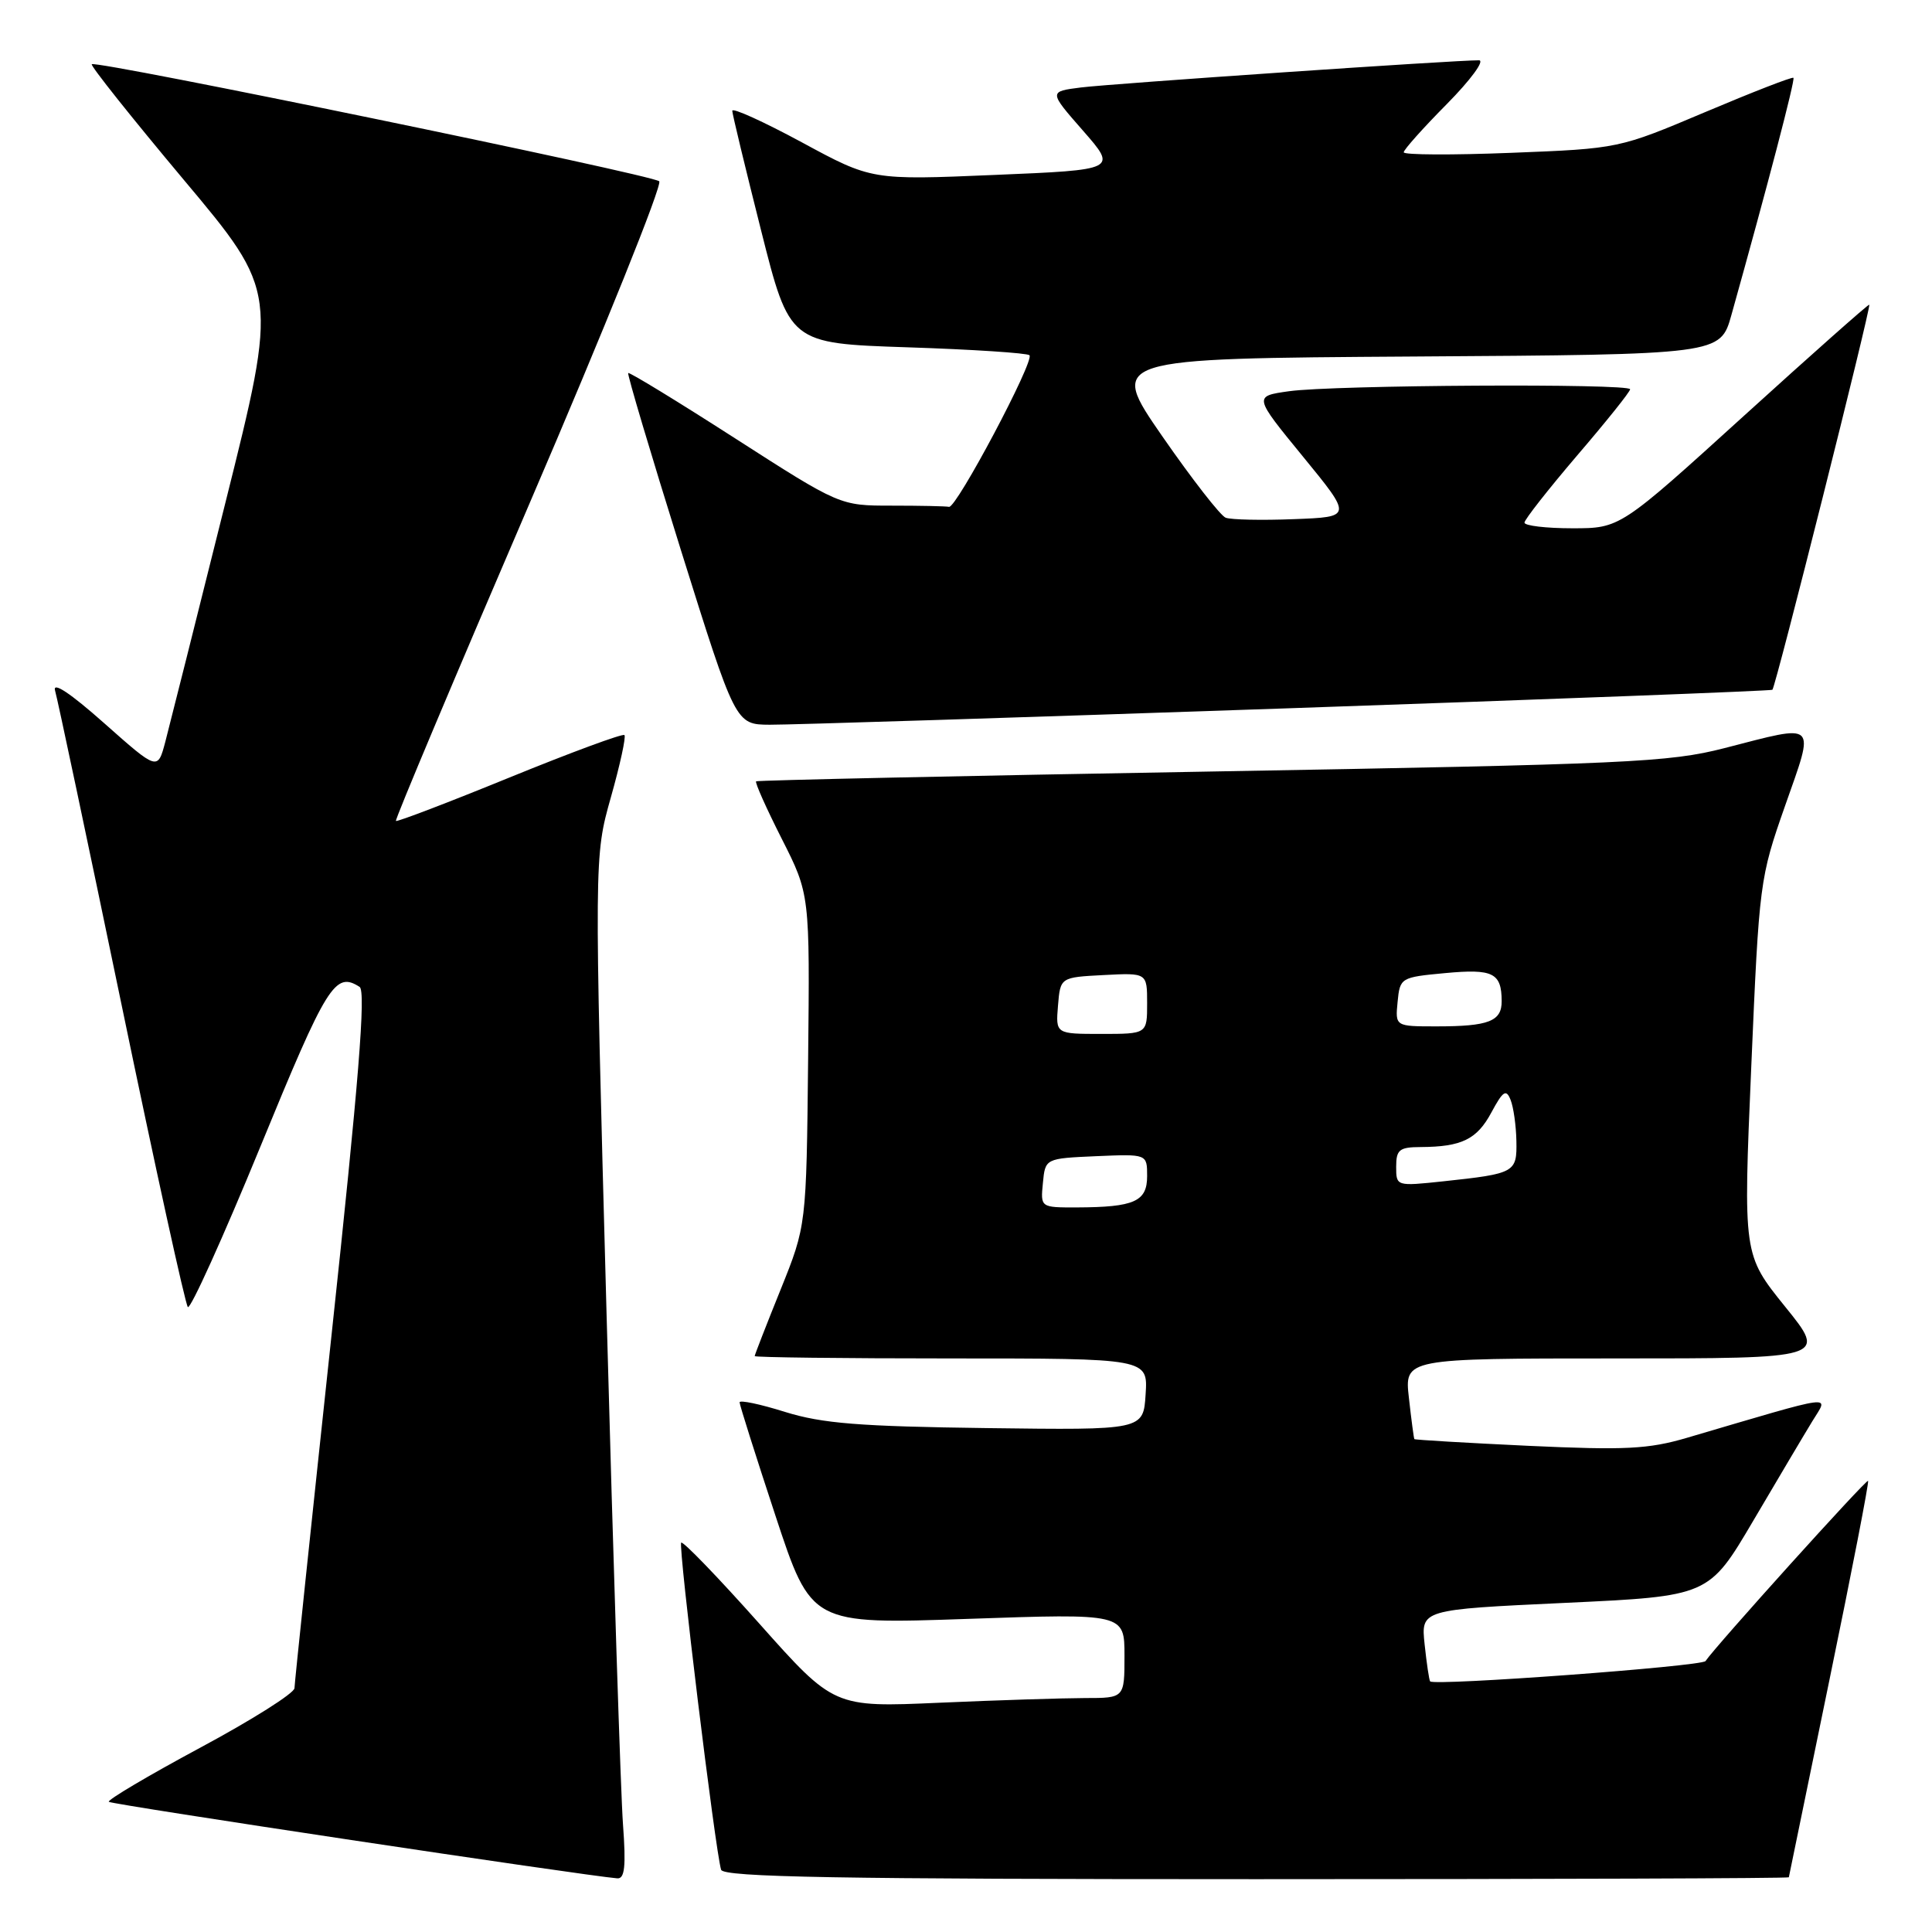 <?xml version="1.0" encoding="UTF-8" standalone="no"?>
<!DOCTYPE svg PUBLIC "-//W3C//DTD SVG 1.1//EN" "http://www.w3.org/Graphics/SVG/1.1/DTD/svg11.dtd" >
<svg xmlns="http://www.w3.org/2000/svg" xmlns:xlink="http://www.w3.org/1999/xlink" version="1.1" viewBox="0 0 256 256">
 <g >
 <path fill="currentColor"
d=" M 82.55 241.75 C 82.25 237.76 81.27 207.28 80.37 174.00 C 78.73 113.50 78.73 113.50 80.94 105.66 C 82.16 101.35 82.97 97.63 82.74 97.40 C 82.51 97.17 75.66 99.70 67.52 103.02 C 59.39 106.34 52.61 108.93 52.46 108.78 C 52.31 108.63 60.29 89.67 70.19 66.65 C 80.09 43.63 87.81 24.44 87.35 24.02 C 86.40 23.15 12.71 7.95 12.16 8.51 C 11.96 8.70 17.44 15.58 24.32 23.79 C 36.84 38.71 36.84 38.71 29.87 66.60 C 26.04 81.95 22.45 96.21 21.90 98.31 C 20.89 102.11 20.89 102.11 13.81 95.83 C 9.29 91.82 6.93 90.26 7.30 91.52 C 7.62 92.61 11.57 111.28 16.08 133.00 C 20.58 154.72 24.55 172.81 24.89 173.19 C 25.22 173.56 29.55 164.00 34.50 151.94 C 43.34 130.39 44.40 128.69 47.65 130.77 C 48.50 131.31 47.53 143.40 43.92 177.00 C 41.24 202.03 39.03 223.04 39.02 223.69 C 39.01 224.35 33.37 227.91 26.49 231.60 C 19.61 235.30 14.18 238.52 14.42 238.75 C 14.77 239.11 77.27 248.51 81.79 248.89 C 82.78 248.97 82.96 247.32 82.55 241.75 Z  M 237.03 248.75 C 237.05 248.61 239.48 236.80 242.43 222.50 C 245.38 208.20 247.68 196.37 247.53 196.22 C 247.30 195.97 227.37 218.06 225.99 220.10 C 225.51 220.80 190.03 223.42 189.50 222.79 C 189.37 222.63 189.04 220.43 188.77 217.89 C 188.28 213.28 188.28 213.28 207.35 212.39 C 226.43 211.50 226.43 211.50 232.32 201.50 C 235.56 196.00 239.08 190.06 240.15 188.31 C 242.31 184.76 243.75 184.57 223.52 190.52 C 218.42 192.02 215.33 192.17 202.54 191.58 C 194.29 191.19 187.49 190.79 187.41 190.69 C 187.34 190.59 187.01 188.14 186.69 185.25 C 186.09 180.00 186.09 180.00 214.09 180.00 C 242.09 180.00 242.09 180.00 236.53 173.13 C 230.98 166.25 230.98 166.25 232.05 141.38 C 233.10 116.89 233.17 116.35 236.54 106.75 C 240.50 95.47 240.97 95.92 228.50 99.13 C 221.13 101.02 215.79 101.26 160.50 102.23 C 127.50 102.80 100.36 103.39 100.19 103.53 C 100.01 103.68 101.54 107.10 103.59 111.15 C 107.31 118.50 107.31 118.50 107.08 140.45 C 106.85 162.40 106.85 162.40 103.43 170.89 C 101.54 175.57 100.00 179.53 100.00 179.69 C 100.00 179.86 111.72 180.00 126.05 180.00 C 152.11 180.00 152.11 180.00 151.80 184.75 C 151.50 189.50 151.50 189.50 130.78 189.23 C 113.86 189.01 108.96 188.62 104.03 187.09 C 100.72 186.05 98.00 185.48 98.00 185.82 C 98.00 186.15 100.14 192.91 102.75 200.83 C 107.50 215.23 107.50 215.23 128.25 214.51 C 149.00 213.79 149.00 213.79 149.00 219.40 C 149.00 225.00 149.00 225.00 143.75 225.00 C 140.86 225.01 132.20 225.28 124.50 225.62 C 110.50 226.24 110.50 226.24 100.59 215.11 C 95.14 208.99 90.49 204.17 90.26 204.41 C 89.85 204.82 94.78 245.28 95.55 247.75 C 95.85 248.73 110.92 249.00 166.47 249.00 C 205.26 249.00 237.01 248.89 237.03 248.75 Z  M 170.50 93.86 C 205.70 92.65 234.66 91.54 234.85 91.40 C 235.27 91.08 247.96 40.63 247.69 40.37 C 247.59 40.27 240.11 46.90 231.09 55.09 C 214.67 70.00 214.67 70.00 208.34 70.00 C 204.85 70.00 202.00 69.66 202.00 69.25 C 202.01 68.84 205.16 64.83 209.00 60.33 C 212.85 55.84 216.00 51.91 216.00 51.58 C 216.00 50.79 176.68 51.01 170.80 51.84 C 166.10 52.50 166.10 52.50 172.65 60.50 C 179.20 68.50 179.20 68.50 171.44 68.79 C 167.17 68.96 163.11 68.87 162.41 68.60 C 161.72 68.34 157.94 63.48 154.01 57.81 C 146.88 47.50 146.88 47.50 187.41 47.24 C 227.95 46.98 227.95 46.98 229.42 41.74 C 234.21 24.62 237.89 10.56 237.64 10.31 C 237.49 10.15 232.22 12.20 225.93 14.86 C 214.50 19.69 214.50 19.69 200.25 20.25 C 192.41 20.56 186.00 20.53 186.00 20.18 C 186.00 19.84 188.57 16.96 191.72 13.78 C 194.87 10.59 196.78 7.99 195.97 7.99 C 192.95 7.96 147.33 11.08 143.23 11.59 C 138.96 12.13 138.96 12.13 143.50 17.31 C 148.04 22.50 148.04 22.50 131.77 23.18 C 115.50 23.87 115.50 23.87 106.25 18.86 C 101.16 16.11 97.01 14.23 97.03 14.68 C 97.04 15.13 98.76 22.25 100.84 30.50 C 104.62 45.50 104.62 45.50 120.24 46.02 C 128.84 46.30 136.11 46.78 136.41 47.07 C 137.12 47.78 126.72 67.38 125.75 67.16 C 125.34 67.07 121.91 67.00 118.14 67.00 C 111.29 67.00 111.29 67.00 97.40 58.08 C 89.76 53.17 83.39 49.28 83.24 49.43 C 83.09 49.58 86.23 60.12 90.21 72.85 C 97.46 96.00 97.46 96.00 101.98 96.03 C 104.47 96.05 135.30 95.07 170.50 93.86 Z  M 138.19 156.75 C 138.50 153.50 138.50 153.50 145.25 153.20 C 152.00 152.91 152.00 152.91 152.00 155.84 C 152.00 159.21 150.31 159.96 142.69 159.99 C 137.87 160.00 137.87 160.00 138.19 156.75 Z  M 185.00 154.60 C 185.00 152.34 185.42 152.00 188.25 151.99 C 193.68 151.96 195.70 150.98 197.62 147.40 C 199.16 144.54 199.58 144.27 200.16 145.74 C 200.55 146.71 200.89 149.16 200.93 151.18 C 201.01 155.37 200.77 155.51 191.25 156.53 C 185.02 157.19 185.00 157.19 185.00 154.60 Z  M 140.19 133.25 C 140.50 129.50 140.50 129.50 146.25 129.20 C 152.00 128.90 152.00 128.90 152.00 132.95 C 152.00 137.00 152.00 137.00 145.94 137.00 C 139.88 137.00 139.88 137.00 140.19 133.25 Z  M 185.19 132.75 C 185.50 129.55 185.60 129.49 191.50 128.94 C 197.83 128.35 198.96 128.91 198.98 132.64 C 199.00 135.33 197.27 136.00 190.35 136.00 C 184.87 136.00 184.87 136.00 185.19 132.75 Z "/>
</g>
</svg>